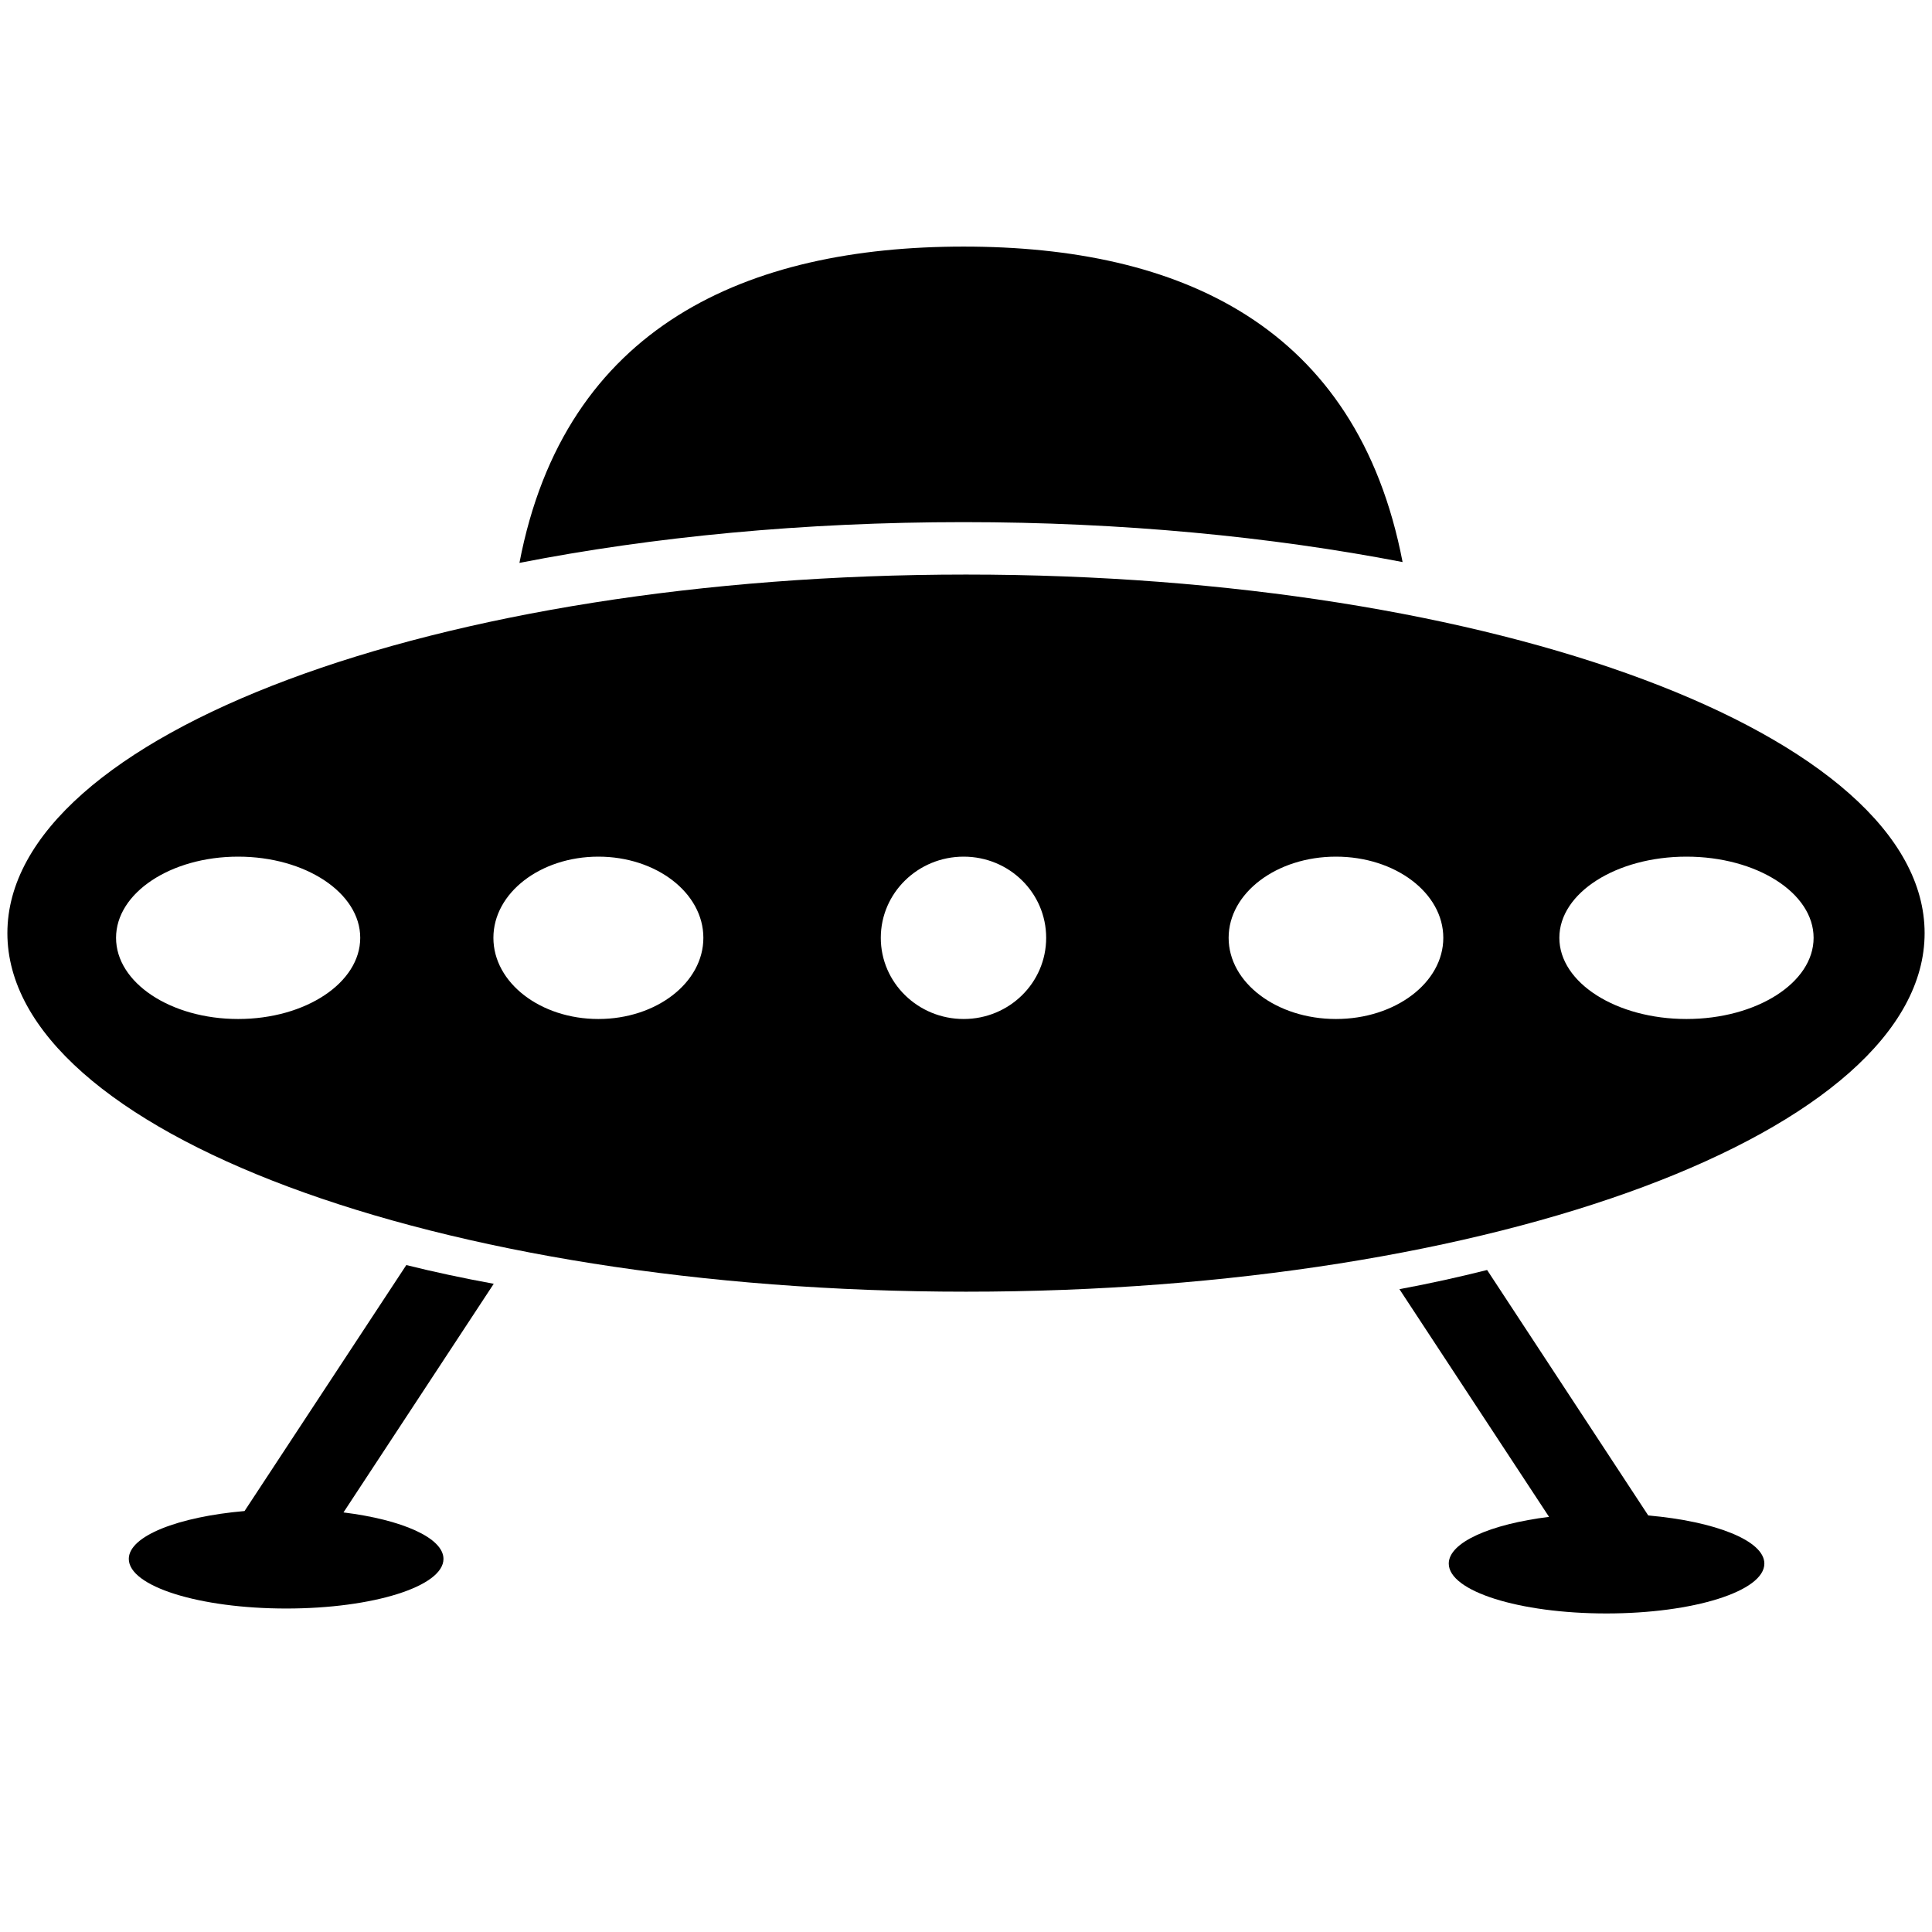<?xml version="1.0" encoding="UTF-8" standalone="no"?>
<!-- Created with Inkscape (http://www.inkscape.org/) -->

<svg
   xmlns:dc="http://purl.org/dc/elements/1.1/"
   xmlns:cc="http://creativecommons.org/ns#"
   xmlns:rdf="http://www.w3.org/1999/02/22-rdf-syntax-ns#"
   xmlns:svg="http://www.w3.org/2000/svg"
   xmlns="http://www.w3.org/2000/svg"
   xmlns:sodipodi="http://sodipodi.sourceforge.net/DTD/sodipodi-0.dtd"
   xmlns:inkscape="http://www.inkscape.org/namespaces/inkscape"
   width="180"
   height="180"
   id="UFO"
   version="1.1"
   inkscape:version="0.48.3.1 r9886"
   sodipodi:docname="ufo.svg">
  <defs
     id="defs4188" />
  <sodipodi:namedview
     id="base"
     pagecolor="#ffffff"
     bordercolor="#666666"
     borderopacity="1.0"
     inkscape:pageopacity="0.0"
     inkscape:pageshadow="2"
     inkscape:zoom="4.35"
     inkscape:cx="90"
     inkscape:cy="90"
     inkscape:document-units="px"
     inkscape:current-layer="layer1"
     showgrid="false"
     inkscape:window-width="1362"
     inkscape:window-height="1004"
     inkscape:window-x="315"
     inkscape:window-y="70"
     inkscape:window-maximized="0" />
  <g
     inkscape:label="Layer 1"
     inkscape:groupmode="layer"
     id="layer1"
     transform="translate(0,-872.362)">
    <path
       style="fill:#000000;fill-opacity:1;stroke:none"
       d="m 46,991.97 c -2.823,-0.518 -5.541,-1.094 -8.145,-1.745 L 22.785,1013.141 C 16.586,1013.682 12,1015.469 12,1017.602 c 0,2.561 6.575,4.622 14.671,4.622 8.096,0 14.646,-2.061 14.646,-4.622 0,-1.964 -3.863,-3.656 -9.316,-4.331 L 46,991.97 z"
       id="path4955" />
    <path
       style="fill:#000000;fill-opacity:1;stroke:none"
       d="m 138.55,990.684 c -2.612,0.658 -5.336,1.264 -8.169,1.787 l 13.94,21.214 c -5.469,0.679 -9.343,2.379 -9.343,4.353 0,2.574 6.57,4.646 14.689,4.646 8.12,0 14.714,-2.072 14.714,-4.646 0,-2.144 -4.599,-3.94 -10.817,-4.483 l -15.014,-22.871 z"
       id="path4953" />
    <path
       style="fill:#000000;fill-opacity:1;stroke:none"
       d="m 89.781,895.336 c -20.11,0 -37.159,7.349 -41.386,29.47 12.373,-2.426 26.437,-3.798 41.375,-3.798 14.75,0 28.646,1.351 40.906,3.72 -4.251,-22.084 -20.808,-29.392 -40.895,-29.392 z"
       id="path4951" />
    <path
       style="fill:#000000;fill-opacity:1;stroke:none"
       d="M 90 53.531 C 40.675 53.531 0.688 68.483 0.688 86.938 C 0.688 105.392 40.675 120.344 90 120.344 C 139.325 120.344 179.312 105.392 179.312 86.938 C 179.312 68.483 139.325 53.531 90 53.531 z M 22.188 79.812 C 28.472 79.812 33.562 83.19 33.562 87.375 C 33.562 91.56 28.472 94.938 22.188 94.938 C 15.903 94.938 10.812 91.56 10.812 87.375 C 10.812 83.19 15.903 79.812 22.188 79.812 z M 55.75 79.812 C 61.146 79.812 65.531 83.19 65.531 87.375 C 65.531 91.56 61.146 94.938 55.75 94.938 C 50.354 94.938 45.969 91.56 45.969 87.375 C 45.969 83.19 50.354 79.812 55.75 79.812 z M 89.781 79.812 C 94.034 79.812 97.469 83.19 97.469 87.375 C 97.469 91.56 94.034 94.938 89.781 94.938 C 85.528 94.938 82.062 91.56 82.062 87.375 C 82.062 83.19 85.528 79.812 89.781 79.812 z M 124.469 79.812 C 129.992 79.812 134.469 83.19 134.469 87.375 C 134.469 91.56 129.992 94.938 124.469 94.938 C 118.946 94.938 114.469 91.56 114.469 87.375 C 114.469 83.19 118.946 79.812 124.469 79.812 z M 157.125 79.812 C 163.664 79.812 168.969 83.19 168.969 87.375 C 168.969 91.56 163.664 94.938 157.125 94.938 C 150.586 94.938 145.281 91.56 145.281 87.375 C 145.281 83.19 150.586 79.812 157.125 79.812 z "
       transform="translate(0,872.362)"
       id="path4949" />
  </g>
</svg>
